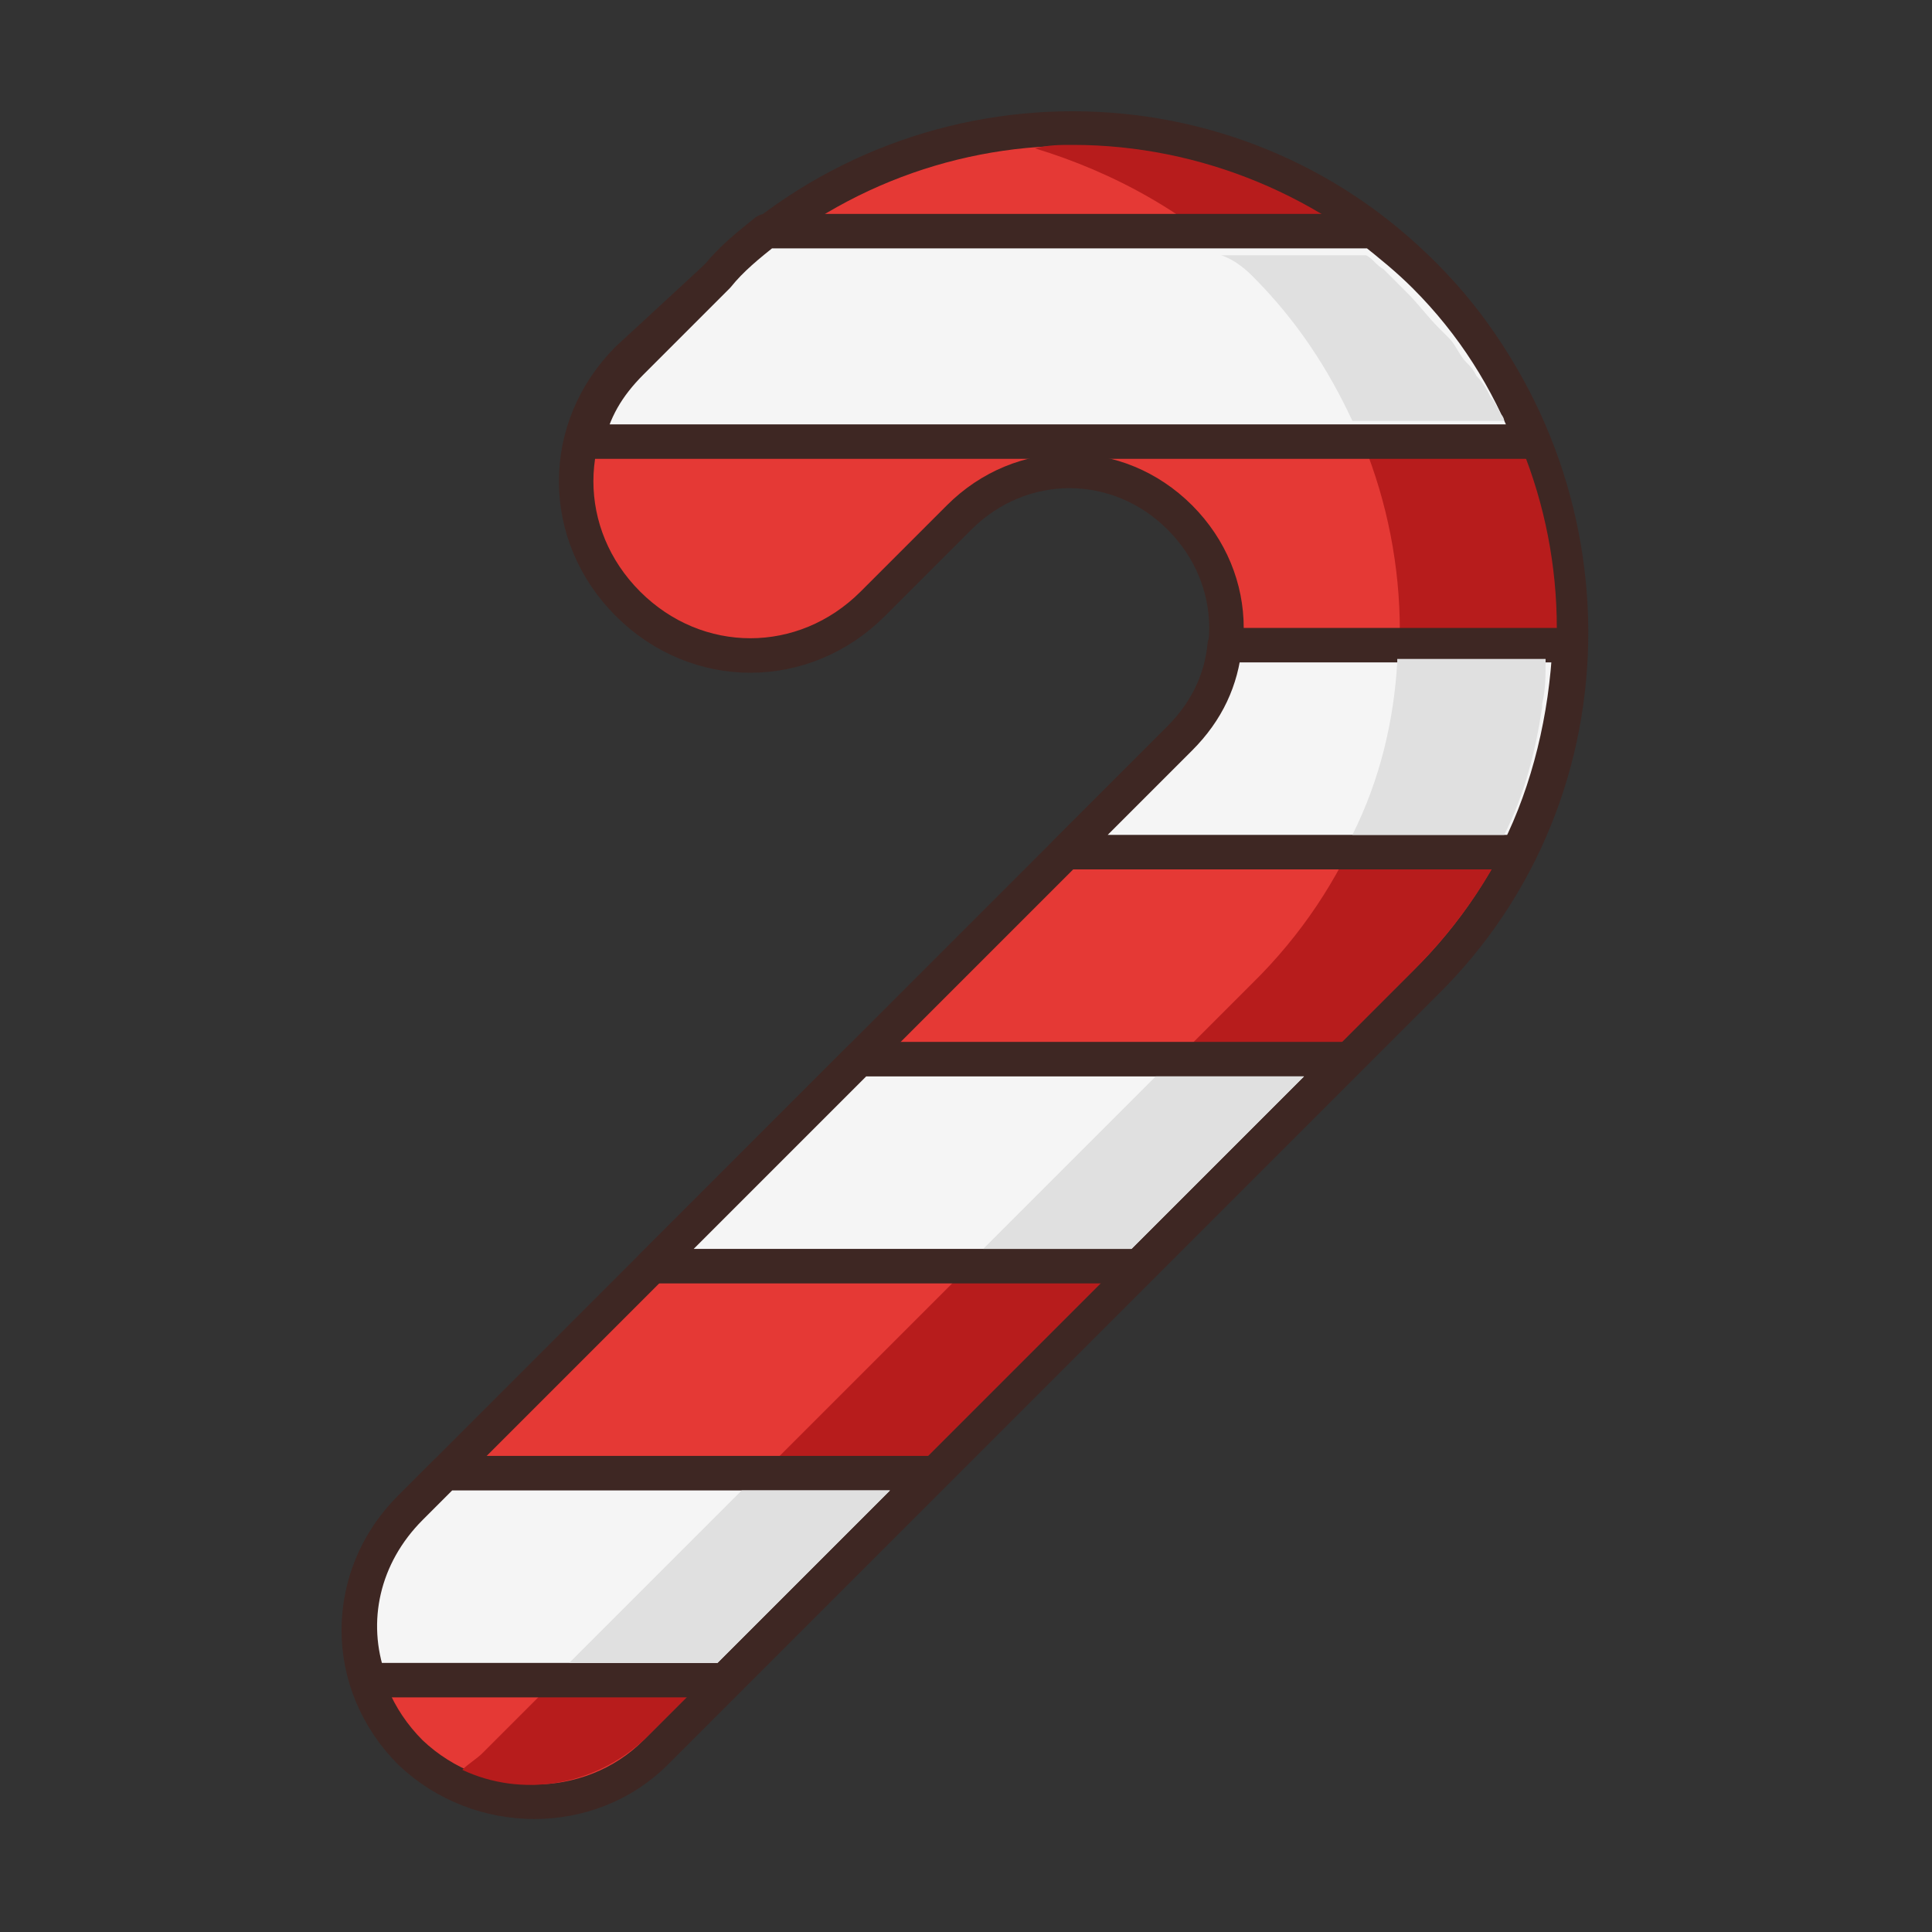 <?xml version="1.0" ?><svg id="Christmas_Icon" style="enable-background:new 0 0 56 56;" version="1.1" viewBox="0 0 56 56" xml:space="preserve" xmlns="http://www.w3.org/2000/svg" xmlns:xlink="http://www.w3.org/1999/xlink"><rect x="0" y="0" width="56" height="56" fill="#333333" stroke="none"/><style type="text/css">
	.st0{fill:#F5F5F5;stroke:#3E2723;stroke-linecap:round;stroke-linejoin:round;stroke-miterlimit:10;}
	.st1{fill:#E0E0E0;}
	.st2{fill:#8D6E63;stroke:#3E2723;stroke-linecap:round;stroke-linejoin:round;stroke-miterlimit:10;}
	.st3{fill:#5D4037;}
	.st4{fill:none;stroke:#3E2723;stroke-linecap:round;stroke-linejoin:round;stroke-miterlimit:10;}
	.st5{fill:#FFD54F;stroke:#3E2723;stroke-linecap:round;stroke-linejoin:round;stroke-miterlimit:10;}
	.st6{fill:#E53935;stroke:#3E2723;stroke-linecap:round;stroke-linejoin:round;stroke-miterlimit:10;}
	.st7{fill:#B71C1C;}
	.st8{fill:#FFA000;}
	.st9{fill:#FFECB3;stroke:#3E2723;stroke-linecap:round;stroke-linejoin:round;stroke-miterlimit:10;}
	.st10{fill:#FFE082;}
	.st11{fill:#3E2723;}
	.st12{fill:#81C784;stroke:#3E2723;stroke-linecap:round;stroke-linejoin:round;stroke-miterlimit:10;}
	.st13{fill:#43A047;}
	.st14{fill:#263238;}
	.st15{fill:#4E342E;stroke:#3E2723;stroke-linecap:round;stroke-linejoin:round;stroke-miterlimit:10;}
	.st16{fill:none;}
	.st17{fill:#A1887F;stroke:#3E2723;stroke-linecap:round;stroke-linejoin:round;stroke-miterlimit:10;}
	.st18{fill:#6D4C41;}
	.st19{fill:#6D4C41;stroke:#3E2723;stroke-linecap:round;stroke-linejoin:round;stroke-miterlimit:10;}
	.st20{fill:#E0E0E0;stroke:#3E2723;stroke-miterlimit:10;}
	.st21{fill:#D81B60;stroke:#3E2723;stroke-linecap:round;stroke-linejoin:round;stroke-miterlimit:10;}
	.st22{fill:#E0E0E0;stroke:#3E2723;stroke-linecap:round;stroke-linejoin:round;stroke-miterlimit:10;}
	.st23{fill:#FBC02D;stroke:#3E2723;stroke-linecap:round;stroke-linejoin:round;stroke-miterlimit:10;}
</style><g id="Candy"><g><path class="st6" d="M11.9,50.8c-2-2-2-5.1,0-7.1l22.3-22.3c1.8-1.8,1.8-4.6,0-6.4s-4.6-1.8-6.4,0l-2.5,2.5c-2,2-5.1,2-7.1,0    s-2-5.1,0-7.1L20.8,8c5.7-5.7,14.9-5.7,20.5,0s5.7,14.9,0,20.5L19,50.8C17.1,52.7,13.9,52.7,11.9,50.8z"/></g><path class="st7" d="M18.7,50.4l22.3-22.3c5.5-5.5,5.5-14.3,0-19.8c-2.6-2.6-6.2-4.1-9.9-4.1c-0.4,0-0.7,0-1.1,0.1   C32.3,5,34.5,6.2,36.3,8c5.7,5.7,5.7,14.9,0,20.5L14,50.8c-0.2,0.2-0.4,0.3-0.6,0.5C15.1,52.1,17.2,51.8,18.7,50.4z"/><path class="st0" d="M20.8,8l-2.5,2.5c-0.7,0.7-1.1,1.4-1.3,2.3h27.4C43.7,11,42.7,9.4,41.3,8c-0.5-0.5-1-0.9-1.5-1.3H22.2   C21.7,7.1,21.2,7.5,20.8,8z"/><path class="st1" d="M43.5,12c-0.1-0.2-0.2-0.4-0.3-0.5c-0.1-0.2-0.2-0.4-0.4-0.6c-0.1-0.2-0.2-0.3-0.3-0.4   c-0.2-0.2-0.3-0.5-0.5-0.7c-0.1-0.1-0.2-0.2-0.3-0.3c-0.3-0.3-0.6-0.7-0.9-1c-0.2-0.2-0.5-0.5-0.7-0.7c-0.2-0.1-0.3-0.3-0.5-0.4   h-4.2C35.7,7.5,36,7.7,36.3,8c1.3,1.3,2.2,2.7,2.9,4.2h4.4C43.6,12.2,43.6,12.1,43.5,12z"/><path class="st0" d="M45.5,18.7h-10c-0.1,1-0.5,1.9-1.3,2.7l-3.3,3.3H44C44.9,22.9,45.4,20.8,45.5,18.7z"/><path class="st1" d="M40.5,19.2c-0.1,1.7-0.5,3.4-1.3,5h4.4c0.6-1.2,0.9-2.4,1.1-3.7c0,0,0,0,0-0.1c0.1-0.4,0.1-0.8,0.1-1.3H40.5z"/><polygon class="st0" points="33,36.7 39,30.7 24.9,30.7 18.9,36.7  "/><polygon class="st1" points="37.8,31.2 33.5,31.2 28.5,36.2 32.8,36.2  "/><path class="st0" d="M27,42.7H12.9l-1,1c-1.4,1.4-1.8,3.3-1.2,5H21L27,42.7z"/><polygon class="st1" points="25.8,43.2 21.5,43.2 16.5,48.2 20.8,48.2  "/></g></svg>